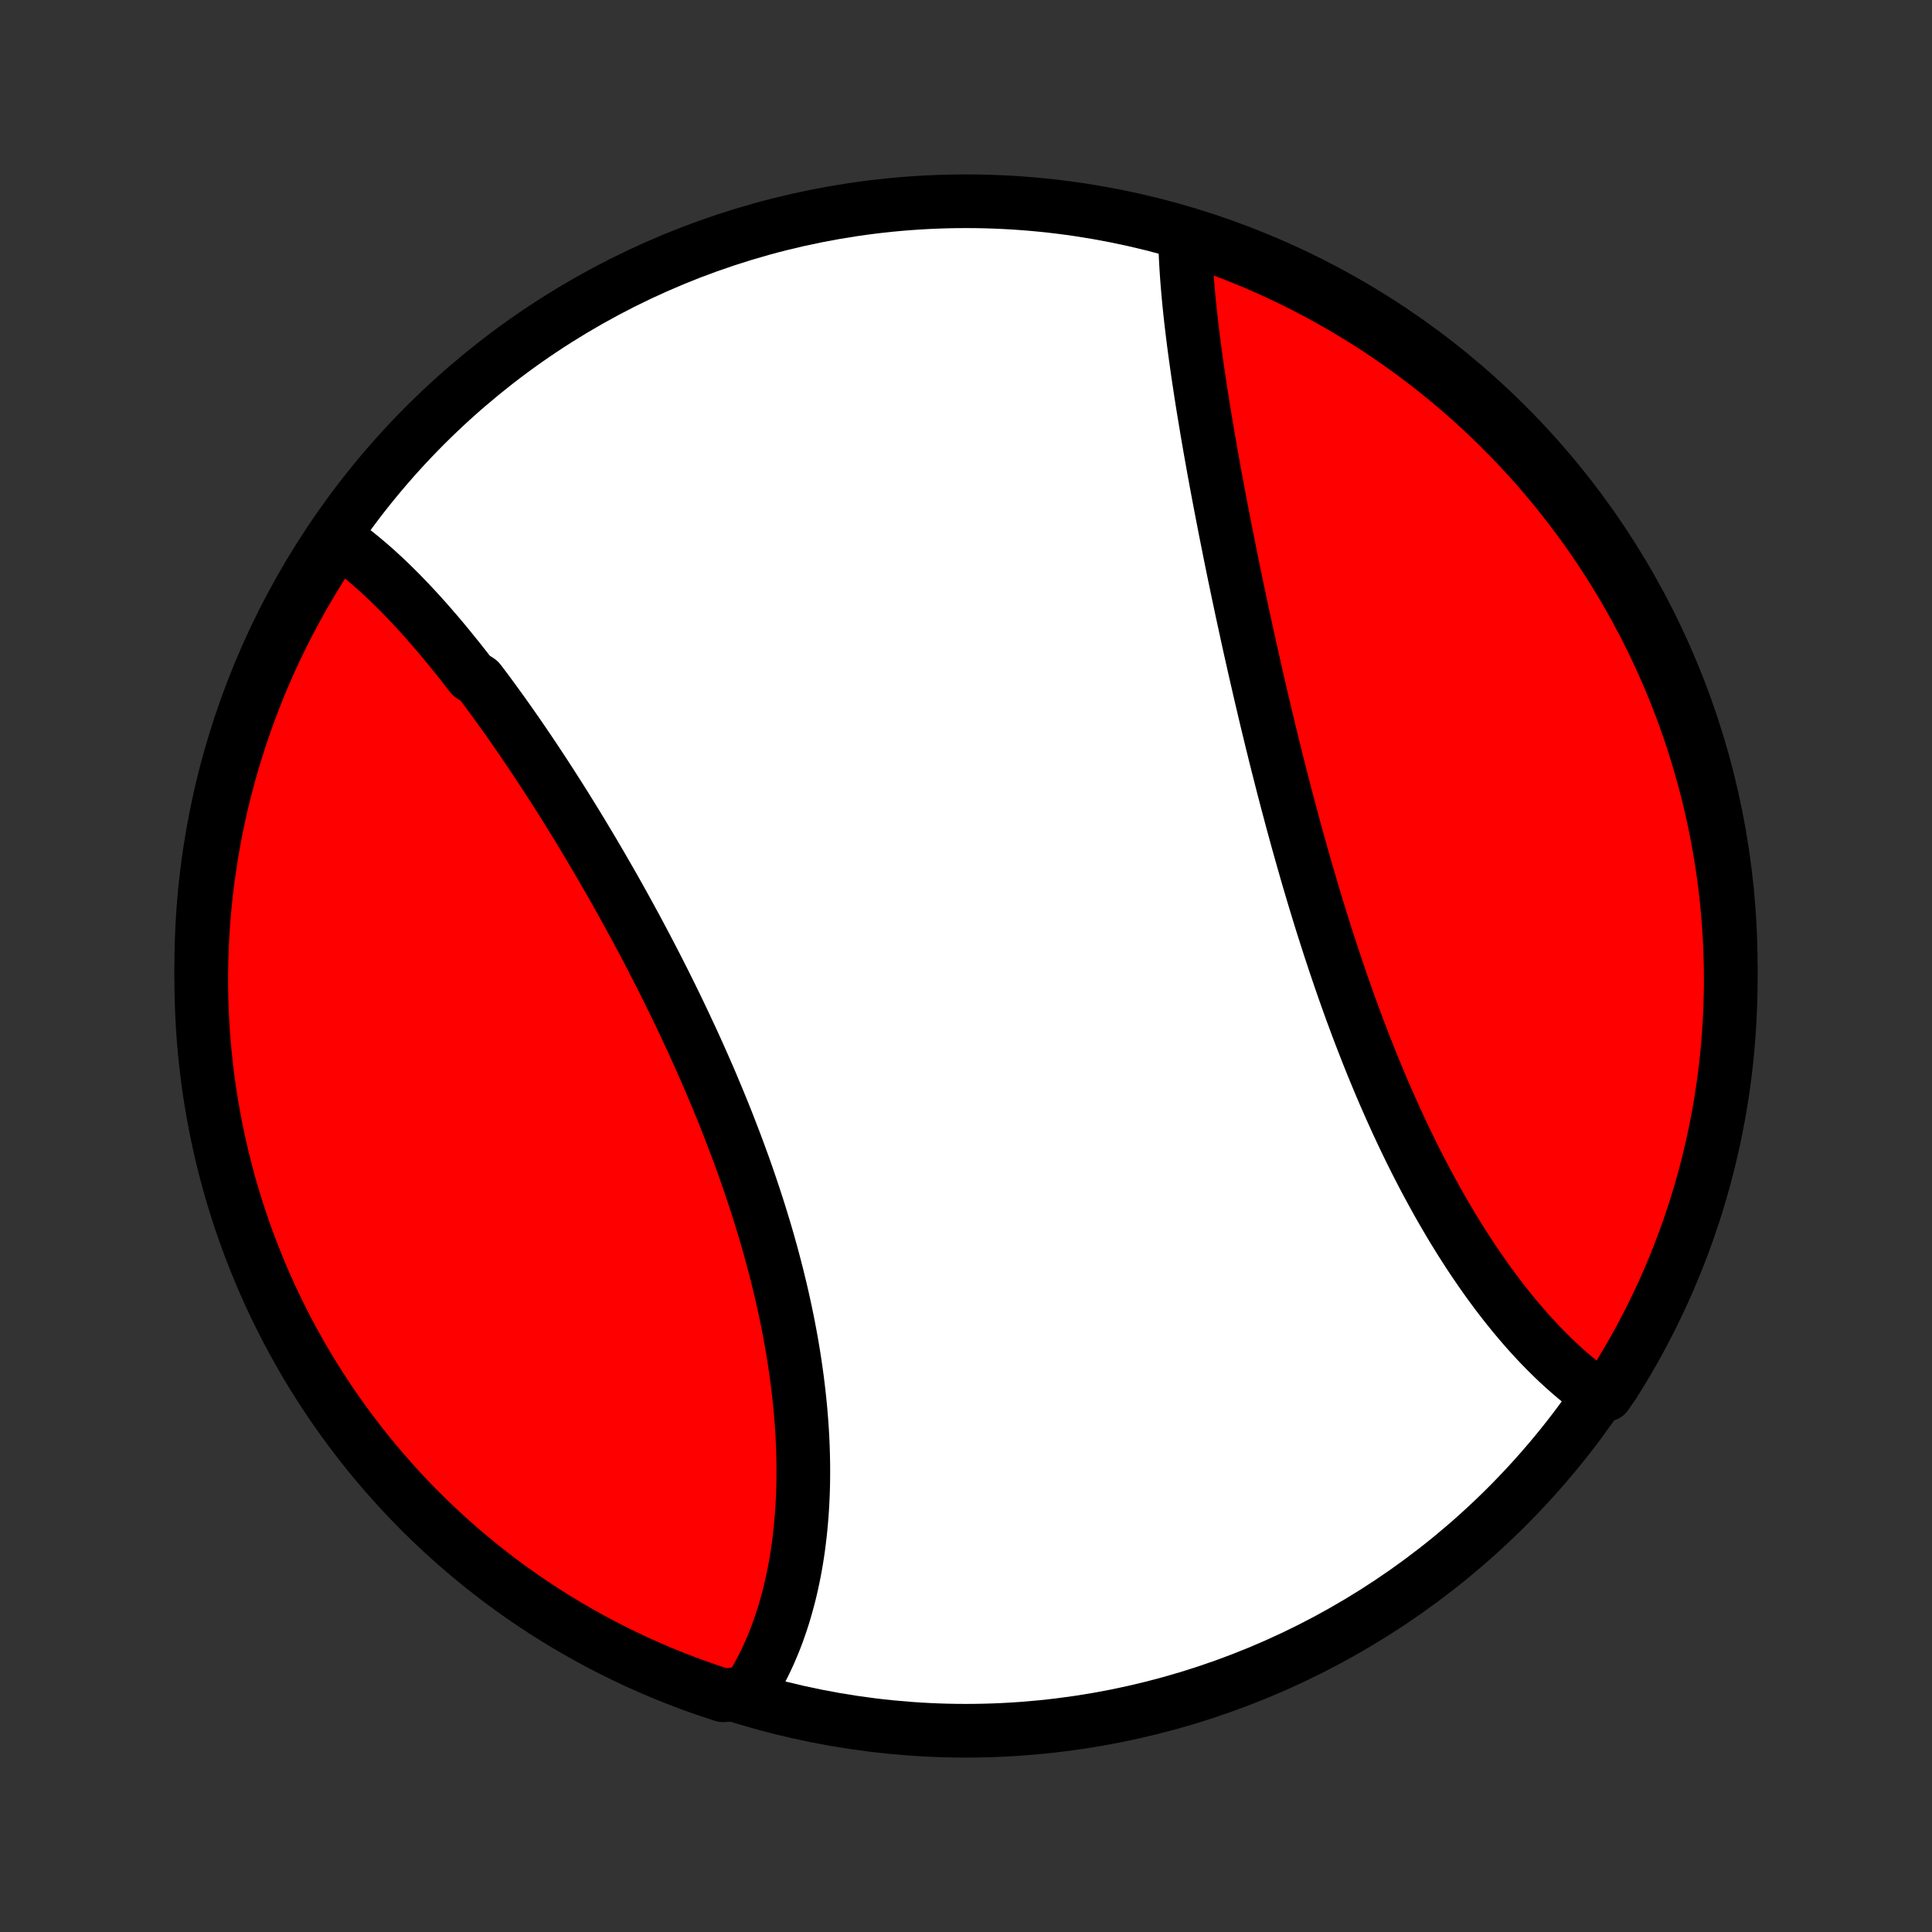 <?xml version="1.0" encoding="utf-8" standalone="no"?>
<!DOCTYPE svg PUBLIC "-//W3C//DTD SVG 1.1//EN"
  "http://www.w3.org/Graphics/SVG/1.1/DTD/svg11.dtd">
<!-- Created with matplotlib (http://matplotlib.org/) -->
<svg height="72pt" version="1.1" viewBox="0 0 72 72" width="72pt" xmlns="http://www.w3.org/2000/svg" xmlns:xlink="http://www.w3.org/1999/xlink">
 <rect x="0" y="0" width="72" height="72" fill="#333333" stroke="none"/>
 <defs>
  <style type="text/css">
*{stroke-linecap:butt;stroke-linejoin:round;}
  </style>
 </defs>
 <g id="figure_1">
  <g id="patch_1">
   <path d="
M0 72
L72 72
L72 0
L0 0
z
" style="fill:none;"/>
  </g>
  <g id="axes_1">
   <g id="PatchCollection_1">
    <defs>
     <path d="
M36 -7.5
C43.558 -7.5 50.808 -10.503 56.153 -15.848
C61.497 -21.192 64.5 -28.442 64.5 -36
C64.5 -43.558 61.497 -50.808 56.153 -56.153
C50.808 -61.497 43.558 -64.5 36 -64.5
C28.442 -64.5 21.192 -61.497 15.848 -56.153
C10.503 -50.808 7.5 -43.558 7.5 -36
C7.5 -28.442 10.503 -21.192 15.848 -15.848
C21.192 -10.503 28.442 -7.5 36 -7.5
z
" id="C0_0_a811fe30f3"/>
     <path d="
M12.545 -51.928
L12.712 -51.812
L12.878 -51.692
L13.043 -51.569
L13.208 -51.442
L13.371 -51.312
L13.534 -51.179
L13.695 -51.043
L13.857 -50.904
L14.017 -50.762
L14.177 -50.617
L14.336 -50.469
L14.494 -50.319
L14.652 -50.166
L14.809 -50.01
L14.966 -49.852
L15.122 -49.691
L15.277 -49.528
L15.432 -49.363
L15.587 -49.195
L15.741 -49.025
L15.895 -48.852
L16.048 -48.678
L16.201 -48.501
L16.354 -48.323
L16.506 -48.142
L16.658 -47.959
L16.809 -47.774
L16.96 -47.587
L17.111 -47.399
L17.262 -47.208
L17.412 -47.016
L17.562 -46.821
L17.861 -46.625
L18.011 -46.427
L18.16 -46.228
L18.309 -46.026
L18.457 -45.823
L18.606 -45.618
L18.754 -45.412
L18.902 -45.204
L19.05 -44.994
L19.197 -44.783
L19.345 -44.57
L19.492 -44.355
L19.639 -44.139
L19.786 -43.921
L19.932 -43.702
L20.079 -43.481
L20.225 -43.259
L20.371 -43.035
L20.517 -42.81
L20.662 -42.583
L20.808 -42.355
L20.953 -42.125
L21.098 -41.894
L21.242 -41.662
L21.387 -41.428
L21.531 -41.192
L21.675 -40.956
L21.818 -40.717
L21.962 -40.478
L22.105 -40.237
L22.247 -39.995
L22.39 -39.751
L22.532 -39.506
L22.673 -39.26
L22.815 -39.013
L22.956 -38.764
L23.096 -38.514
L23.236 -38.262
L23.375 -38.01
L23.514 -37.756
L23.653 -37.501
L23.791 -37.245
L23.928 -36.987
L24.065 -36.728
L24.201 -36.469
L24.336 -36.208
L24.471 -35.946
L24.605 -35.682
L24.739 -35.418
L24.871 -35.153
L25.003 -34.886
L25.134 -34.618
L25.264 -34.35
L25.393 -34.08
L25.521 -33.81
L25.648 -33.538
L25.775 -33.266
L25.9 -32.993
L26.024 -32.719
L26.146 -32.444
L26.268 -32.168
L26.389 -31.891
L26.508 -31.614
L26.625 -31.335
L26.742 -31.056
L26.857 -30.777
L26.971 -30.497
L27.083 -30.216
L27.193 -29.934
L27.302 -29.652
L27.41 -29.37
L27.515 -29.087
L27.619 -28.804
L27.722 -28.52
L27.822 -28.236
L27.921 -27.951
L28.017 -27.666
L28.112 -27.381
L28.205 -27.096
L28.296 -26.811
L28.384 -26.525
L28.471 -26.24
L28.556 -25.954
L28.638 -25.669
L28.718 -25.383
L28.796 -25.098
L28.871 -24.812
L28.945 -24.527
L29.015 -24.242
L29.084 -23.958
L29.15 -23.674
L29.213 -23.39
L29.274 -23.107
L29.333 -22.824
L29.389 -22.541
L29.442 -22.26
L29.493 -21.979
L29.541 -21.698
L29.587 -21.419
L29.629 -21.14
L29.669 -20.862
L29.707 -20.585
L29.741 -20.308
L29.773 -20.033
L29.802 -19.759
L29.829 -19.486
L29.852 -19.214
L29.873 -18.943
L29.891 -18.674
L29.906 -18.405
L29.918 -18.139
L29.927 -17.873
L29.933 -17.609
L29.937 -17.346
L29.937 -17.085
L29.935 -16.825
L29.93 -16.567
L29.922 -16.311
L29.91 -16.056
L29.896 -15.803
L29.879 -15.552
L29.859 -15.303
L29.836 -15.055
L29.81 -14.809
L29.781 -14.566
L29.75 -14.324
L29.715 -14.084
L29.677 -13.847
L29.636 -13.611
L29.592 -13.377
L29.545 -13.146
L29.495 -12.917
L29.442 -12.69
L29.386 -12.466
L29.326 -12.244
L29.264 -12.024
L29.199 -11.806
L29.13 -11.591
L29.058 -11.379
L28.984 -11.169
L28.906 -10.961
L28.825 -10.756
L28.74 -10.554
L28.653 -10.354
L28.562 -10.157
L28.468 -9.963
L28.37 -9.771
L28.27 -9.583
L28.166 -9.397
L28.058 -9.214
L27.947 -9.034
L27.418 -8.857
L26.945 -8.823
L26.475 -8.977
L26.008 -9.139
L25.543 -9.309
L25.082 -9.488
L24.624 -9.674
L24.17 -9.869
L23.719 -10.071
L23.272 -10.282
L22.829 -10.5
L22.39 -10.726
L21.955 -10.96
L21.524 -11.201
L21.098 -11.45
L20.677 -11.706
L20.259 -11.97
L19.847 -12.241
L19.44 -12.519
L19.038 -12.805
L18.64 -13.097
L18.249 -13.397
L17.862 -13.703
L17.481 -14.017
L17.106 -14.336
L16.737 -14.663
L16.373 -14.996
L16.015 -15.335
L15.664 -15.681
L15.318 -16.033
L14.979 -16.391
L14.647 -16.755
L14.32 -17.125
L14.001 -17.5
L13.688 -17.881
L13.382 -18.268
L13.083 -18.66
L12.791 -19.058
L12.505 -19.46
L12.227 -19.868
L11.957 -20.28
L11.693 -20.697
L11.437 -21.119
L11.189 -21.546
L10.948 -21.977
L10.714 -22.412
L10.489 -22.851
L10.271 -23.294
L10.061 -23.742
L9.859 -24.192
L9.665 -24.647
L9.479 -25.105
L9.301 -25.566
L9.131 -26.031
L8.969 -26.498
L8.815 -26.968
L8.67 -27.442
L8.533 -27.917
L8.405 -28.396
L8.285 -28.876
L8.173 -29.359
L8.07 -29.843
L7.975 -30.33
L7.889 -30.818
L7.811 -31.308
L7.742 -31.8
L7.682 -32.292
L7.63 -32.786
L7.587 -33.281
L7.552 -33.776
L7.527 -34.272
L7.509 -34.769
L7.501 -35.266
L7.501 -35.764
L7.51 -36.261
L7.528 -36.758
L7.554 -37.255
L7.589 -37.752
L7.632 -38.248
L7.685 -38.744
L7.745 -39.239
L7.815 -39.732
L7.893 -40.225
L7.979 -40.716
L8.075 -41.206
L8.178 -41.694
L8.29 -42.181
L8.411 -42.665
L8.54 -43.148
L8.677 -43.628
L8.823 -44.106
L8.977 -44.582
L9.139 -45.055
L9.309 -45.525
L9.488 -45.992
L9.674 -46.457
L9.869 -46.918
L10.071 -47.376
L10.282 -47.83
L10.5 -48.281
L10.726 -48.728
L10.96 -49.171
L11.201 -49.61
L11.45 -50.045
L11.706 -50.475
L11.97 -50.902
z
" id="C0_1_58a1fc043b"/>
     <path d="
M44.161 -63.295
L44.164 -63.086
L44.169 -62.875
L44.177 -62.663
L44.186 -62.449
L44.197 -62.233
L44.21 -62.016
L44.224 -61.797
L44.24 -61.577
L44.258 -61.355
L44.277 -61.132
L44.297 -60.907
L44.319 -60.681
L44.343 -60.453
L44.367 -60.224
L44.393 -59.993
L44.421 -59.761
L44.449 -59.528
L44.478 -59.294
L44.509 -59.057
L44.541 -58.82
L44.574 -58.581
L44.608 -58.341
L44.642 -58.1
L44.678 -57.858
L44.715 -57.614
L44.752 -57.369
L44.791 -57.122
L44.83 -56.875
L44.871 -56.626
L44.912 -56.376
L44.954 -56.125
L44.996 -55.873
L45.04 -55.619
L45.084 -55.364
L45.129 -55.108
L45.175 -54.851
L45.221 -54.593
L45.268 -54.334
L45.316 -54.073
L45.365 -53.811
L45.414 -53.549
L45.464 -53.285
L45.515 -53.02
L45.566 -52.754
L45.618 -52.487
L45.67 -52.218
L45.724 -51.949
L45.778 -51.679
L45.832 -51.407
L45.887 -51.135
L45.943 -50.862
L45.999 -50.587
L46.057 -50.312
L46.114 -50.035
L46.173 -49.758
L46.232 -49.48
L46.291 -49.2
L46.352 -48.92
L46.413 -48.639
L46.474 -48.357
L46.536 -48.074
L46.599 -47.79
L46.663 -47.506
L46.727 -47.22
L46.792 -46.934
L46.858 -46.647
L46.924 -46.359
L46.991 -46.071
L47.059 -45.782
L47.127 -45.492
L47.196 -45.201
L47.266 -44.91
L47.337 -44.618
L47.408 -44.326
L47.48 -44.033
L47.553 -43.739
L47.627 -43.446
L47.702 -43.151
L47.777 -42.856
L47.853 -42.561
L47.93 -42.266
L48.008 -41.97
L48.087 -41.674
L48.166 -41.377
L48.247 -41.081
L48.328 -40.784
L48.411 -40.487
L48.494 -40.191
L48.578 -39.894
L48.663 -39.597
L48.749 -39.3
L48.836 -39.003
L48.924 -38.707
L49.013 -38.411
L49.103 -38.115
L49.194 -37.819
L49.286 -37.524
L49.38 -37.229
L49.474 -36.934
L49.569 -36.641
L49.666 -36.347
L49.763 -36.055
L49.862 -35.763
L49.961 -35.472
L50.062 -35.181
L50.164 -34.892
L50.267 -34.603
L50.371 -34.315
L50.477 -34.029
L50.583 -33.743
L50.691 -33.459
L50.8 -33.176
L50.91 -32.894
L51.021 -32.613
L51.133 -32.334
L51.247 -32.056
L51.362 -31.78
L51.477 -31.506
L51.594 -31.232
L51.713 -30.961
L51.832 -30.691
L51.953 -30.423
L52.074 -30.157
L52.197 -29.893
L52.321 -29.63
L52.446 -29.37
L52.572 -29.111
L52.699 -28.855
L52.828 -28.601
L52.957 -28.349
L53.088 -28.099
L53.219 -27.852
L53.352 -27.607
L53.486 -27.364
L53.62 -27.123
L53.756 -26.885
L53.893 -26.65
L54.03 -26.417
L54.169 -26.186
L54.309 -25.958
L54.449 -25.733
L54.591 -25.511
L54.733 -25.291
L54.876 -25.074
L55.021 -24.86
L55.166 -24.648
L55.312 -24.44
L55.458 -24.235
L55.606 -24.032
L55.754 -23.832
L55.903 -23.636
L56.053 -23.442
L56.204 -23.252
L56.355 -23.064
L56.508 -22.88
L56.661 -22.699
L56.814 -22.521
L56.969 -22.346
L57.124 -22.175
L57.28 -22.007
L57.436 -21.842
L57.594 -21.681
L57.752 -21.523
L57.91 -21.368
L58.069 -21.217
L58.229 -21.07
L58.39 -20.926
L58.551 -20.785
L58.713 -20.648
L58.876 -20.515
L59.039 -20.386
L59.203 -20.26
L59.368 -20.138
L59.854 -20.02
L60.122 -20.404
L60.383 -20.822
L60.637 -21.246
L60.884 -21.673
L61.122 -22.105
L61.353 -22.542
L61.577 -22.982
L61.792 -23.427
L62 -23.875
L62.2 -24.327
L62.391 -24.783
L62.575 -25.242
L62.751 -25.704
L62.918 -26.169
L63.078 -26.638
L63.229 -27.109
L63.371 -27.583
L63.506 -28.059
L63.632 -28.538
L63.749 -29.019
L63.859 -29.503
L63.959 -29.988
L64.052 -30.475
L64.135 -30.964
L64.21 -31.454
L64.277 -31.946
L64.335 -32.439
L64.384 -32.933
L64.424 -33.428
L64.456 -33.924
L64.479 -34.42
L64.494 -34.917
L64.5 -35.414
L64.497 -35.911
L64.486 -36.409
L64.465 -36.906
L64.437 -37.403
L64.399 -37.9
L64.353 -38.396
L64.298 -38.891
L64.235 -39.385
L64.163 -39.879
L64.082 -40.371
L63.993 -40.862
L63.895 -41.351
L63.789 -41.839
L63.675 -42.325
L63.552 -42.809
L63.42 -43.291
L63.28 -43.77
L63.132 -44.248
L62.976 -44.723
L62.811 -45.195
L62.639 -45.664
L62.458 -46.131
L62.269 -46.594
L62.072 -47.054
L61.867 -47.511
L61.654 -47.964
L61.434 -48.414
L61.206 -48.86
L60.969 -49.302
L60.726 -49.739
L60.475 -50.173
L60.216 -50.603
L59.95 -51.028
L59.677 -51.448
L59.397 -51.864
L59.109 -52.274
L58.814 -52.68
L58.513 -53.081
L58.204 -53.477
L57.889 -53.867
L57.567 -54.252
L57.239 -54.631
L56.904 -55.004
L56.563 -55.372
L56.215 -55.734
L55.861 -56.09
L55.502 -56.44
L55.136 -56.783
L54.764 -57.12
L54.387 -57.451
L54.004 -57.775
L53.616 -58.093
L53.222 -58.404
L52.823 -58.708
L52.419 -59.005
L52.01 -59.295
L51.596 -59.578
L51.178 -59.854
L50.754 -60.122
L50.327 -60.383
L49.895 -60.637
L49.458 -60.884
L49.018 -61.122
L48.573 -61.353
L48.125 -61.577
L47.673 -61.792
L47.217 -62
L46.758 -62.2
L46.296 -62.391
L45.831 -62.575
L45.362 -62.751
L44.891 -62.918
z
" id="C0_2_506dc1a0c8"/>
    </defs>
    <g clip-path="url(#p1bffca34e9)">
     <use style="fill:#ffffff;stroke:#000000;stroke-width:2.0;" x="0.0" xlink:href="#C0_0_a811fe30f3" y="72.0"/>
    </g>
    <g clip-path="url(#p1bffca34e9)">
     <use style="fill:#ff0000;stroke:#000000;stroke-width:2.0;" x="0.0" xlink:href="#C0_1_58a1fc043b" y="72.0"/>
    </g>
    <g clip-path="url(#p1bffca34e9)">
     <use style="fill:#ff0000;stroke:#000000;stroke-width:2.0;" x="0.0" xlink:href="#C0_2_506dc1a0c8" y="72.0"/>
    </g>
   </g>
  </g>
 </g>
 <defs>
  <clipPath id="p1bffca34e9">
   <rect height="72.0" width="72.0" x="0.0" y="0.0"/>
  </clipPath>
 </defs>
</svg>
